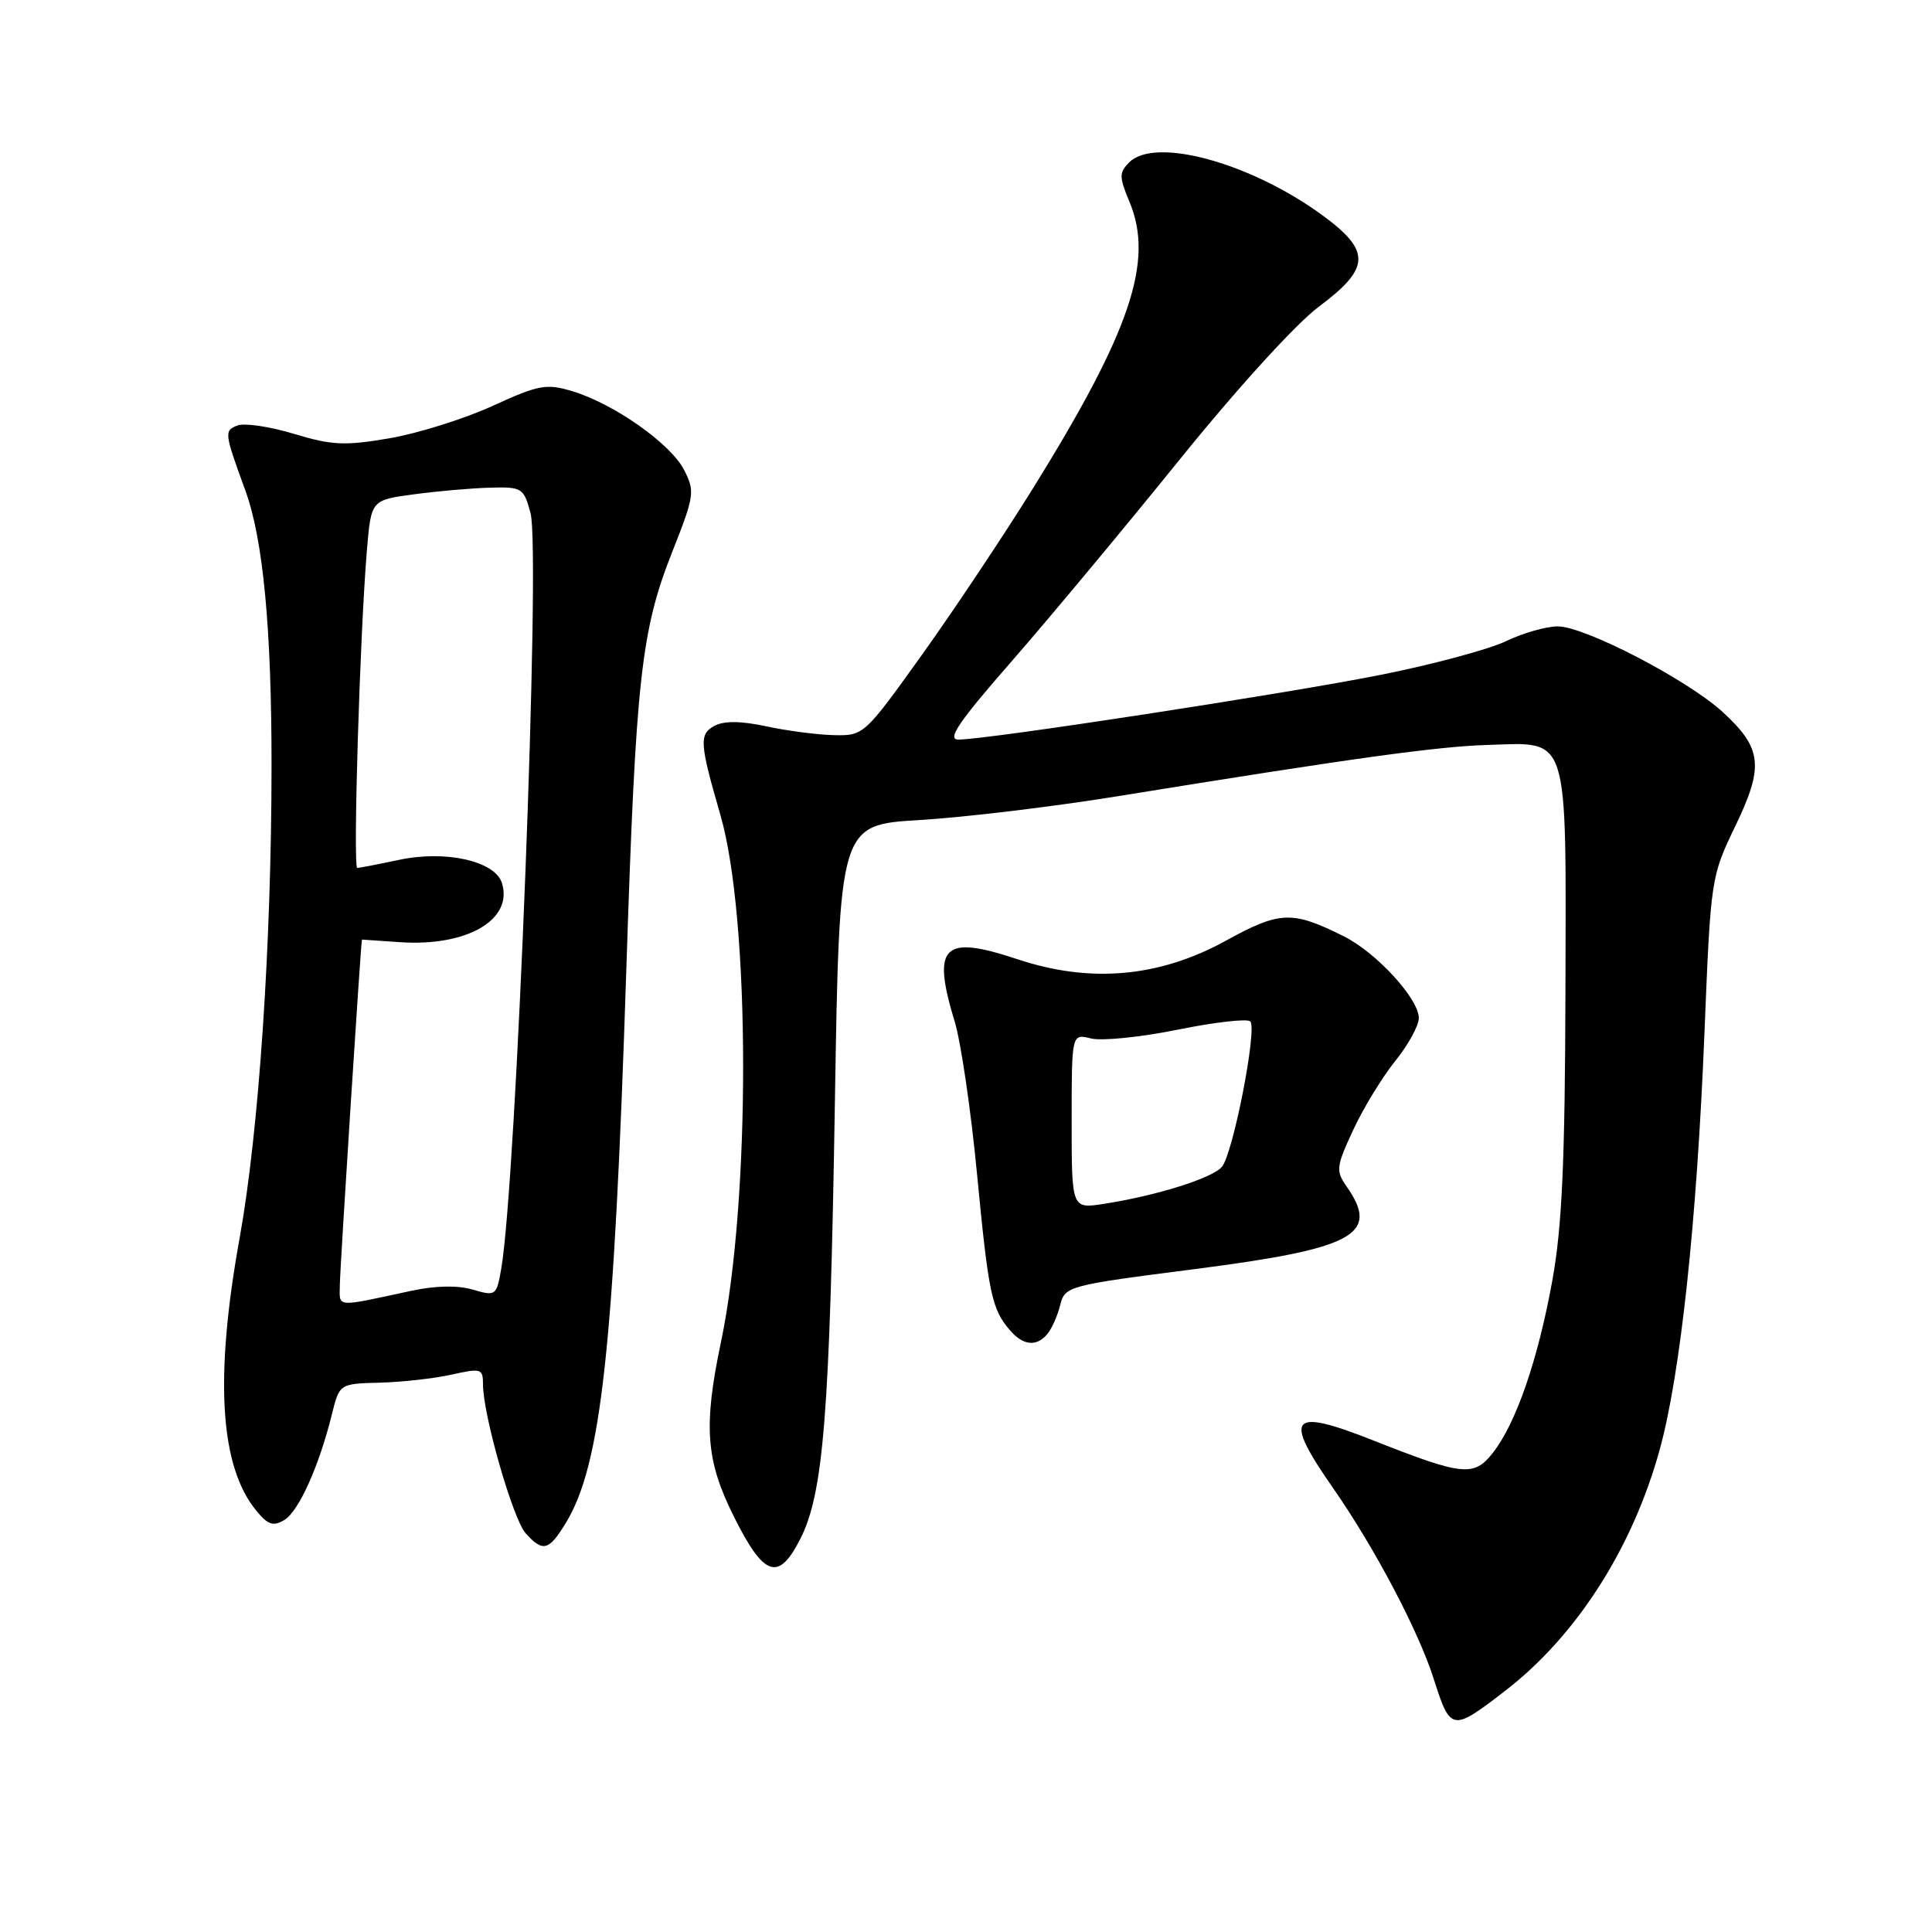 <?xml version="1.0" encoding="UTF-8" standalone="no"?>
<!DOCTYPE svg PUBLIC "-//W3C//DTD SVG 1.1//EN" "http://www.w3.org/Graphics/SVG/1.1/DTD/svg11.dtd" >
<svg xmlns="http://www.w3.org/2000/svg" xmlns:xlink="http://www.w3.org/1999/xlink" version="1.1" viewBox="0 0 256 256">
 <g >
 <path fill="currentColor"
d=" M 199.47 224.02 C 208.89 216.75 216.32 205.15 219.92 192.08 C 222.67 182.11 224.84 161.86 225.85 136.86 C 226.68 116.40 226.71 116.16 229.92 109.50 C 233.76 101.55 233.50 99.14 228.27 94.35 C 223.59 90.06 209.99 83.00 206.41 83.00 C 204.88 83.00 201.80 83.88 199.57 84.95 C 197.33 86.03 189.88 88.04 183.00 89.41 C 170.55 91.90 130.80 98.00 126.99 98.00 C 125.44 98.00 127.01 95.68 133.94 87.75 C 138.87 82.11 148.89 70.08 156.21 61.02 C 163.89 51.50 171.73 42.89 174.76 40.63 C 181.60 35.53 181.69 33.26 175.25 28.54 C 165.73 21.57 153.05 18.09 149.63 21.51 C 148.28 22.87 148.28 23.43 149.66 26.74 C 152.94 34.58 149.84 43.81 136.93 64.62 C 133.03 70.90 126.39 80.86 122.16 86.77 C 114.54 97.41 114.44 97.50 110.49 97.41 C 108.29 97.36 104.26 96.83 101.52 96.24 C 98.17 95.52 95.93 95.50 94.67 96.18 C 92.62 97.28 92.69 98.45 95.46 108.00 C 99.44 121.78 99.48 159.08 95.53 177.84 C 93.18 189.01 93.52 193.51 97.26 200.99 C 101.24 208.95 103.15 209.59 106.03 203.94 C 109.13 197.87 109.96 187.33 110.63 145.89 C 111.23 109.29 111.23 109.29 121.86 108.66 C 127.71 108.31 139.47 106.90 148.00 105.52 C 179.04 100.49 190.42 98.91 197.11 98.71 C 208.03 98.38 207.51 96.74 207.43 131.29 C 207.37 153.96 206.98 162.56 205.69 169.68 C 203.79 180.17 200.87 188.63 197.81 192.51 C 195.30 195.71 193.85 195.56 181.98 190.87 C 170.90 186.49 169.97 187.61 176.68 197.24 C 182.16 205.11 187.97 216.13 189.99 222.50 C 192.20 229.44 192.41 229.47 199.47 224.02 Z  M 74.98 201.79 C 79.67 194.08 81.36 178.62 82.99 128.50 C 84.25 89.84 84.94 83.58 89.09 73.09 C 92.03 65.65 92.10 65.10 90.63 62.24 C 88.83 58.76 81.30 53.47 75.81 51.83 C 72.39 50.80 71.37 50.99 65.26 53.79 C 61.54 55.49 55.41 57.42 51.63 58.07 C 45.68 59.09 43.99 59.01 38.96 57.49 C 35.76 56.52 32.39 56.02 31.46 56.38 C 29.68 57.06 29.72 57.36 32.50 64.96 C 34.86 71.40 35.99 83.23 35.98 101.50 C 35.97 125.23 34.30 149.89 31.76 164.00 C 28.41 182.54 29.12 194.27 33.95 200.16 C 35.51 202.06 36.21 202.29 37.69 201.40 C 39.60 200.23 42.28 194.26 43.97 187.43 C 44.98 183.35 44.98 183.35 50.36 183.21 C 53.31 183.13 57.59 182.65 59.86 182.14 C 63.75 181.27 64.00 181.34 64.00 183.45 C 64.00 187.47 67.97 201.31 69.66 203.18 C 71.94 205.70 72.73 205.49 74.98 201.79 Z  M 138.80 176.74 C 139.37 176.05 140.13 174.34 140.48 172.93 C 141.11 170.42 141.48 170.32 158.26 168.17 C 179.49 165.44 182.90 163.59 178.43 157.21 C 176.98 155.14 177.05 154.58 179.30 149.74 C 180.63 146.86 183.14 142.75 184.86 140.61 C 186.59 138.47 188.00 135.90 188.00 134.90 C 188.00 132.35 182.40 126.24 178.09 124.08 C 171.22 120.64 169.61 120.70 162.43 124.65 C 153.59 129.51 144.46 130.32 134.78 127.09 C 124.92 123.81 123.44 125.30 126.51 135.40 C 127.33 138.10 128.65 147.12 129.45 155.44 C 130.98 171.42 131.40 173.45 133.81 176.25 C 135.58 178.31 137.35 178.49 138.80 176.74 Z  M 45.03 170.27 C 45.05 167.97 47.84 124.50 47.96 124.50 C 47.98 124.50 50.23 124.65 52.95 124.84 C 61.87 125.46 68.05 121.87 66.50 116.98 C 65.57 114.08 59.01 112.62 52.86 113.94 C 50.13 114.52 47.65 115.00 47.34 115.00 C 46.75 115.00 47.69 83.87 48.62 72.88 C 49.18 66.26 49.18 66.26 54.84 65.50 C 57.95 65.08 62.49 64.68 64.93 64.62 C 69.18 64.50 69.40 64.64 70.30 68.00 C 71.66 73.05 68.41 156.82 66.41 168.15 C 65.79 171.70 65.69 171.77 62.64 170.88 C 60.63 170.29 57.70 170.35 54.50 171.04 C 44.28 173.24 45.00 173.30 45.03 170.27 Z  M 142.00 148.57 C 142.00 136.96 142.00 136.96 144.56 137.60 C 145.97 137.96 151.14 137.43 156.04 136.44 C 160.95 135.44 165.28 134.95 165.67 135.34 C 166.62 136.29 163.40 152.82 161.91 154.61 C 160.66 156.11 153.23 158.44 146.25 159.52 C 142.00 160.18 142.00 160.18 142.00 148.57 Z "/>
</g>
</svg>